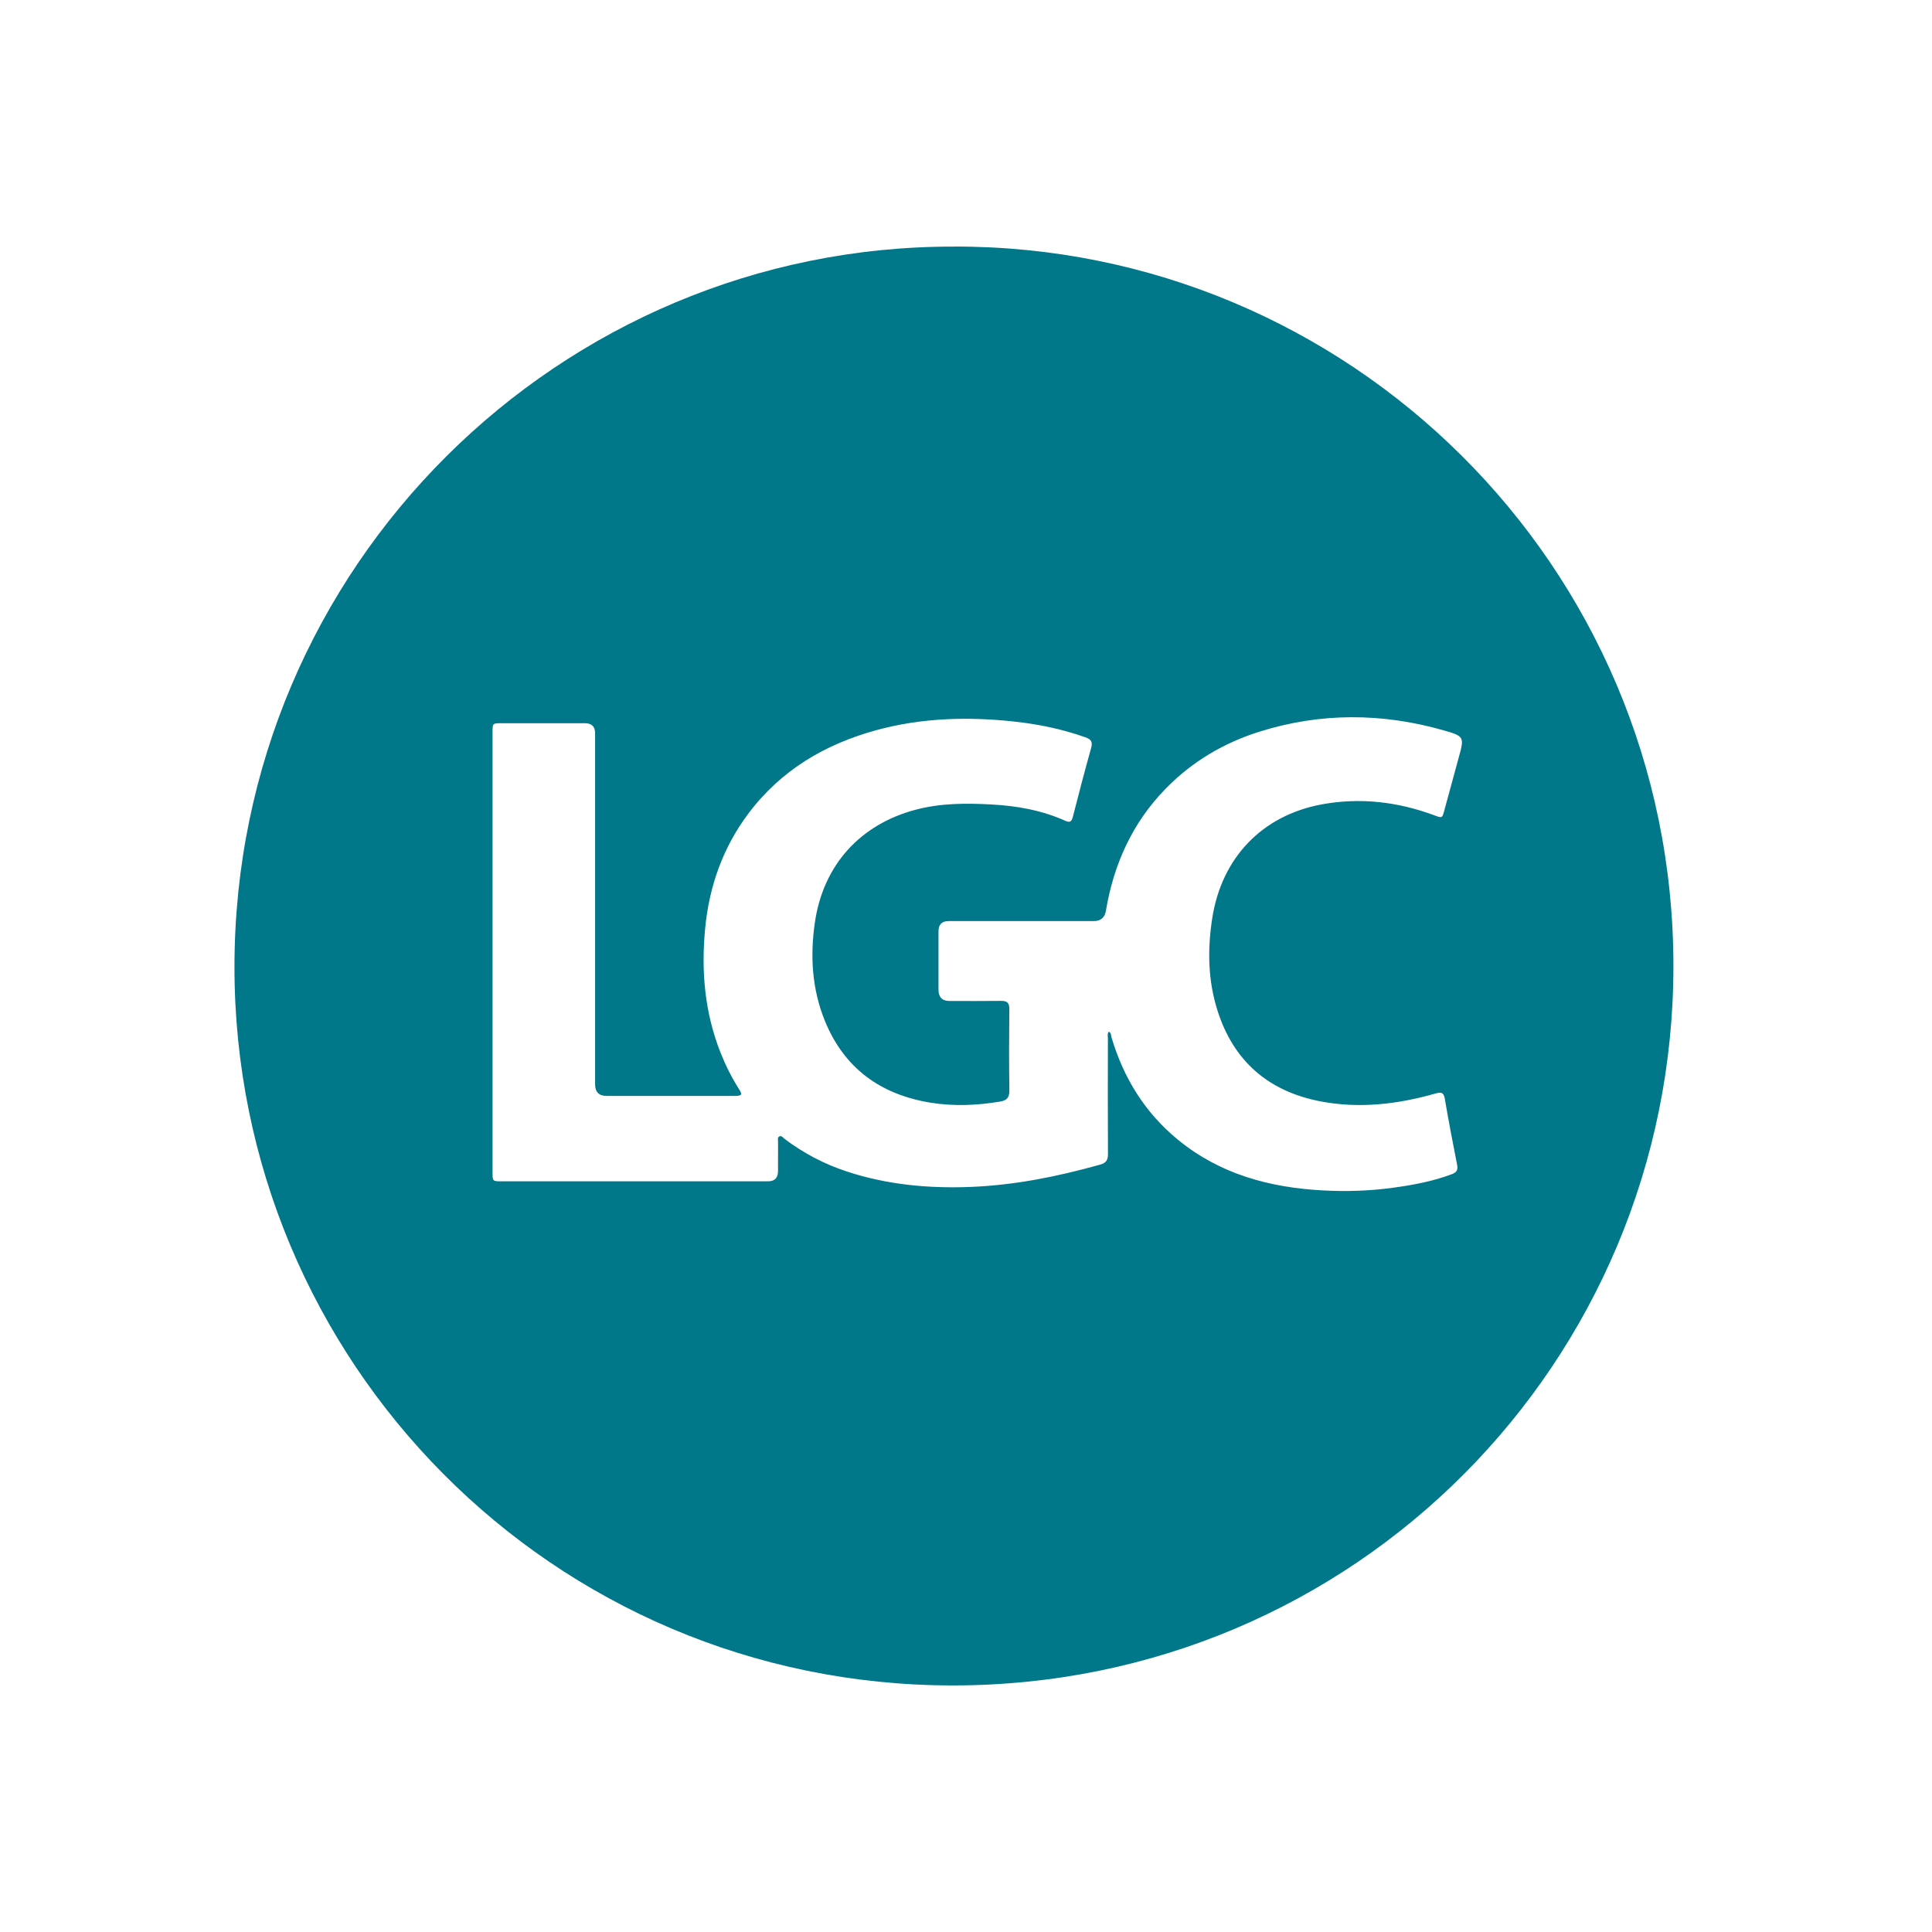 <svg width="500" height="500" viewBox="0 0 500 500" fill="none" xmlns="http://www.w3.org/2000/svg">
<path d="M246.85 63.81C348.83 63.56 433.07 146.13 433.08 249.98C433.09 352.47 350.6 436.18 246.64 436.19C142.91 436.21 60.62 352.21 60.68 250.15C60.74 146.63 144.79 63.65 246.85 63.82V63.81ZM286.95 267C287.62 267.33 287.52 268 287.67 268.52C290.79 279 296.3 287.93 304.79 294.91C315.69 303.88 328.58 307.34 342.36 308.08C348.43 308.41 354.52 308.21 360.56 307.38C365.72 306.67 370.83 305.73 375.74 303.88C376.93 303.43 377.36 302.81 377.11 301.51C375.99 295.83 374.9 290.15 373.93 284.44C373.64 282.74 373.06 282.55 371.5 283C361.72 285.79 351.76 286.97 341.69 285.02C328.32 282.44 319.29 274.69 315.11 261.61C312.6 253.76 312.47 245.75 313.72 237.67C316.13 222.02 326.6 211.03 342.09 208.17C352.04 206.34 361.77 207.5 371.23 211.01C373.24 211.76 373.24 211.78 373.81 209.66C375.02 205.2 376.22 200.74 377.45 196.29C379.01 190.66 379.05 190.55 373.39 188.95C357.58 184.48 341.76 184.41 326.03 189.33C316.72 192.24 308.5 197.11 301.67 204.11C293.06 212.94 288.21 223.67 286.2 235.76C285.907 237.507 284.843 238.38 283.01 238.38C270.49 238.38 257.98 238.38 245.46 238.38C243.747 238.38 242.887 239.263 242.88 241.03C242.88 246.06 242.88 251.09 242.88 256.12C242.88 258.073 243.83 259.05 245.73 259.05C250.18 259.05 254.62 259.09 259.07 259.03C260.64 259.01 261.23 259.52 261.21 261.15C261.14 268.17 261.12 275.19 261.22 282.21C261.25 284.09 260.52 284.81 258.79 285.09C252.81 286.09 246.8 286.34 240.82 285.37C227.91 283.27 218.47 276.48 213.47 264.18C210.13 255.96 209.62 247.38 210.9 238.67C213.07 223.84 222.66 213.28 237.14 209.51C243.58 207.83 250.12 207.84 256.66 208.2C263.22 208.55 269.67 209.71 275.73 212.43C276.95 212.98 277.34 212.58 277.65 211.4C279.18 205.45 280.72 199.51 282.38 193.6C282.83 191.98 282.38 191.33 280.86 190.8C274.82 188.66 268.6 187.39 262.24 186.71C250.34 185.45 238.54 185.78 226.93 188.93C213.5 192.58 202.05 199.35 193.62 210.63C187.05 219.42 183.53 229.42 182.49 240.31C181.43 251.35 182.38 262.14 186.52 272.54C187.82 275.81 189.4 278.94 191.29 281.91C192.17 283.29 191.98 283.56 190.33 283.62C189.98 283.63 189.63 283.62 189.28 283.62C178.52 283.62 167.76 283.62 156.99 283.62C155.01 283.62 154.017 282.623 154.01 280.63C154.01 250.33 154.01 220.03 154.01 189.74C154.01 188.027 153.133 187.17 151.38 187.17C144.19 187.17 136.99 187.17 129.8 187.17C127.48 187.17 127.47 187.17 127.47 189.5C127.47 227.46 127.47 265.42 127.47 303.38C127.47 305.71 127.48 305.72 129.82 305.72C141.87 305.72 153.92 305.72 165.97 305.72C176.91 305.72 187.85 305.72 198.78 305.72C200.493 305.72 201.35 304.837 201.35 303.07C201.35 300.55 201.34 298.04 201.36 295.52C201.36 295.02 201.14 294.36 201.71 294.09C202.28 293.82 202.64 294.43 203.04 294.73C207.93 298.44 213.3 301.25 219.12 303.17C229.57 306.61 240.33 307.61 251.29 307.17C262.7 306.71 273.78 304.47 284.73 301.4C286.22 300.98 286.75 300.24 286.74 298.68C286.68 288.74 286.7 278.79 286.72 268.85C286.72 268.24 286.52 267.59 286.94 267H286.95Z" fill="#00788A"/>
</svg>
